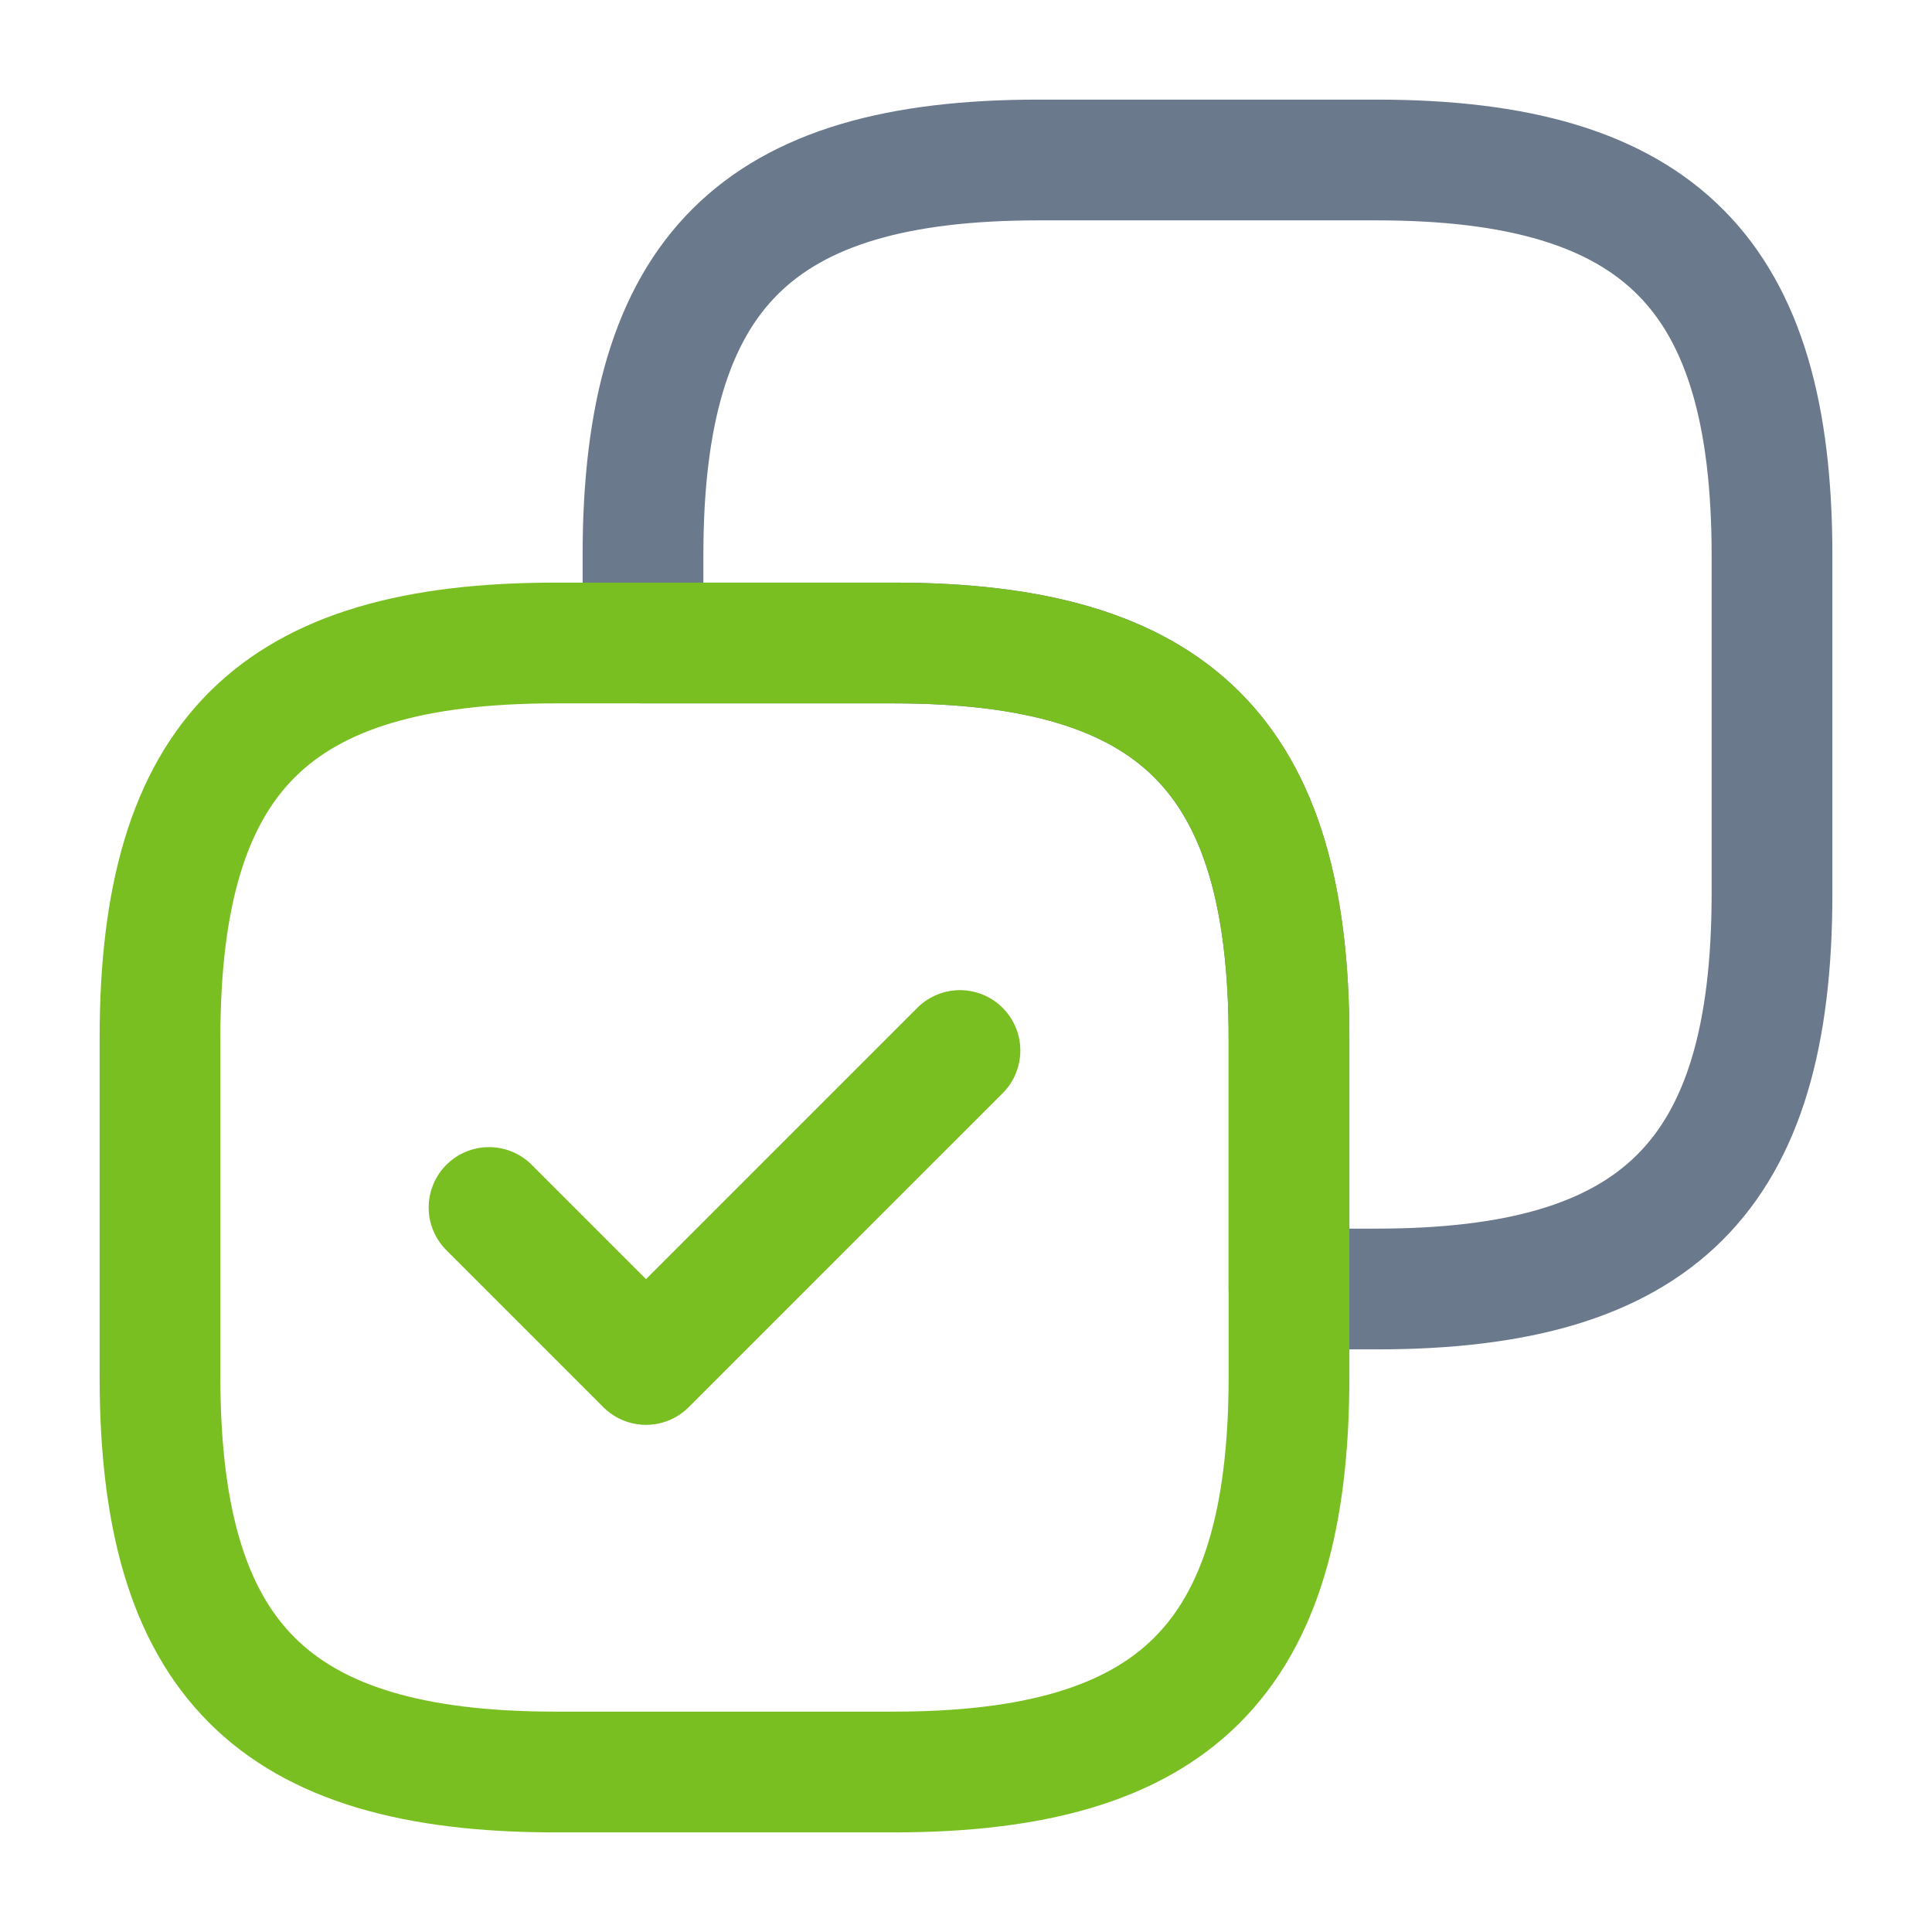 <?xml version="1.0" encoding="UTF-8"?>
<svg xmlns="http://www.w3.org/2000/svg" version="1.1" viewBox="0 0 64 64">
  <defs>
    <style>
      .cls-1 {
        stroke: #7abf21;
      }

      .cls-1, .cls-2 {
        fill: none;
        stroke-linecap: round;
        stroke-linejoin: round;
        stroke-width: 4px;
      }

      .cls-2 {
        isolation: isolate;
        stroke: #6a798c;
      }
    </style>
  </defs>
  <!-- Generator: Adobe Illustrator 28.6.0, SVG Export Plug-In . SVG Version: 1.2.0 Build 709)  -->
  <g>
    <g id="katman_1">
      <g id="SVGRepo_iconCarrier">
        <path class="cls-2" d="M58.7,29.6v-11.2c0-9.3-3.7-13.1-13.1-13.1h-11.2c-9.3,0-13.1,3.7-13.1,13.1v2.9h8.3c9.3,0,13.1,3.7,13.1,13.1v8.3h2.9c9.3,0,13.1-3.7,13.1-13.1Z"/>
        <path class="cls-1" d="M42.7,45.6v-11.2c0-9.3-3.7-13.1-13.1-13.1h-11.2c-9.3,0-13.1,3.7-13.1,13.1v11.2c0,9.3,3.7,13.1,13.1,13.1h11.2c9.3,0,13.1-3.7,13.1-13.1Z"/>
        <path class="cls-1" d="M16.2,40l5.2,5.2,10.4-10.4"/>
      </g>
    </g>
  </g>
</svg>